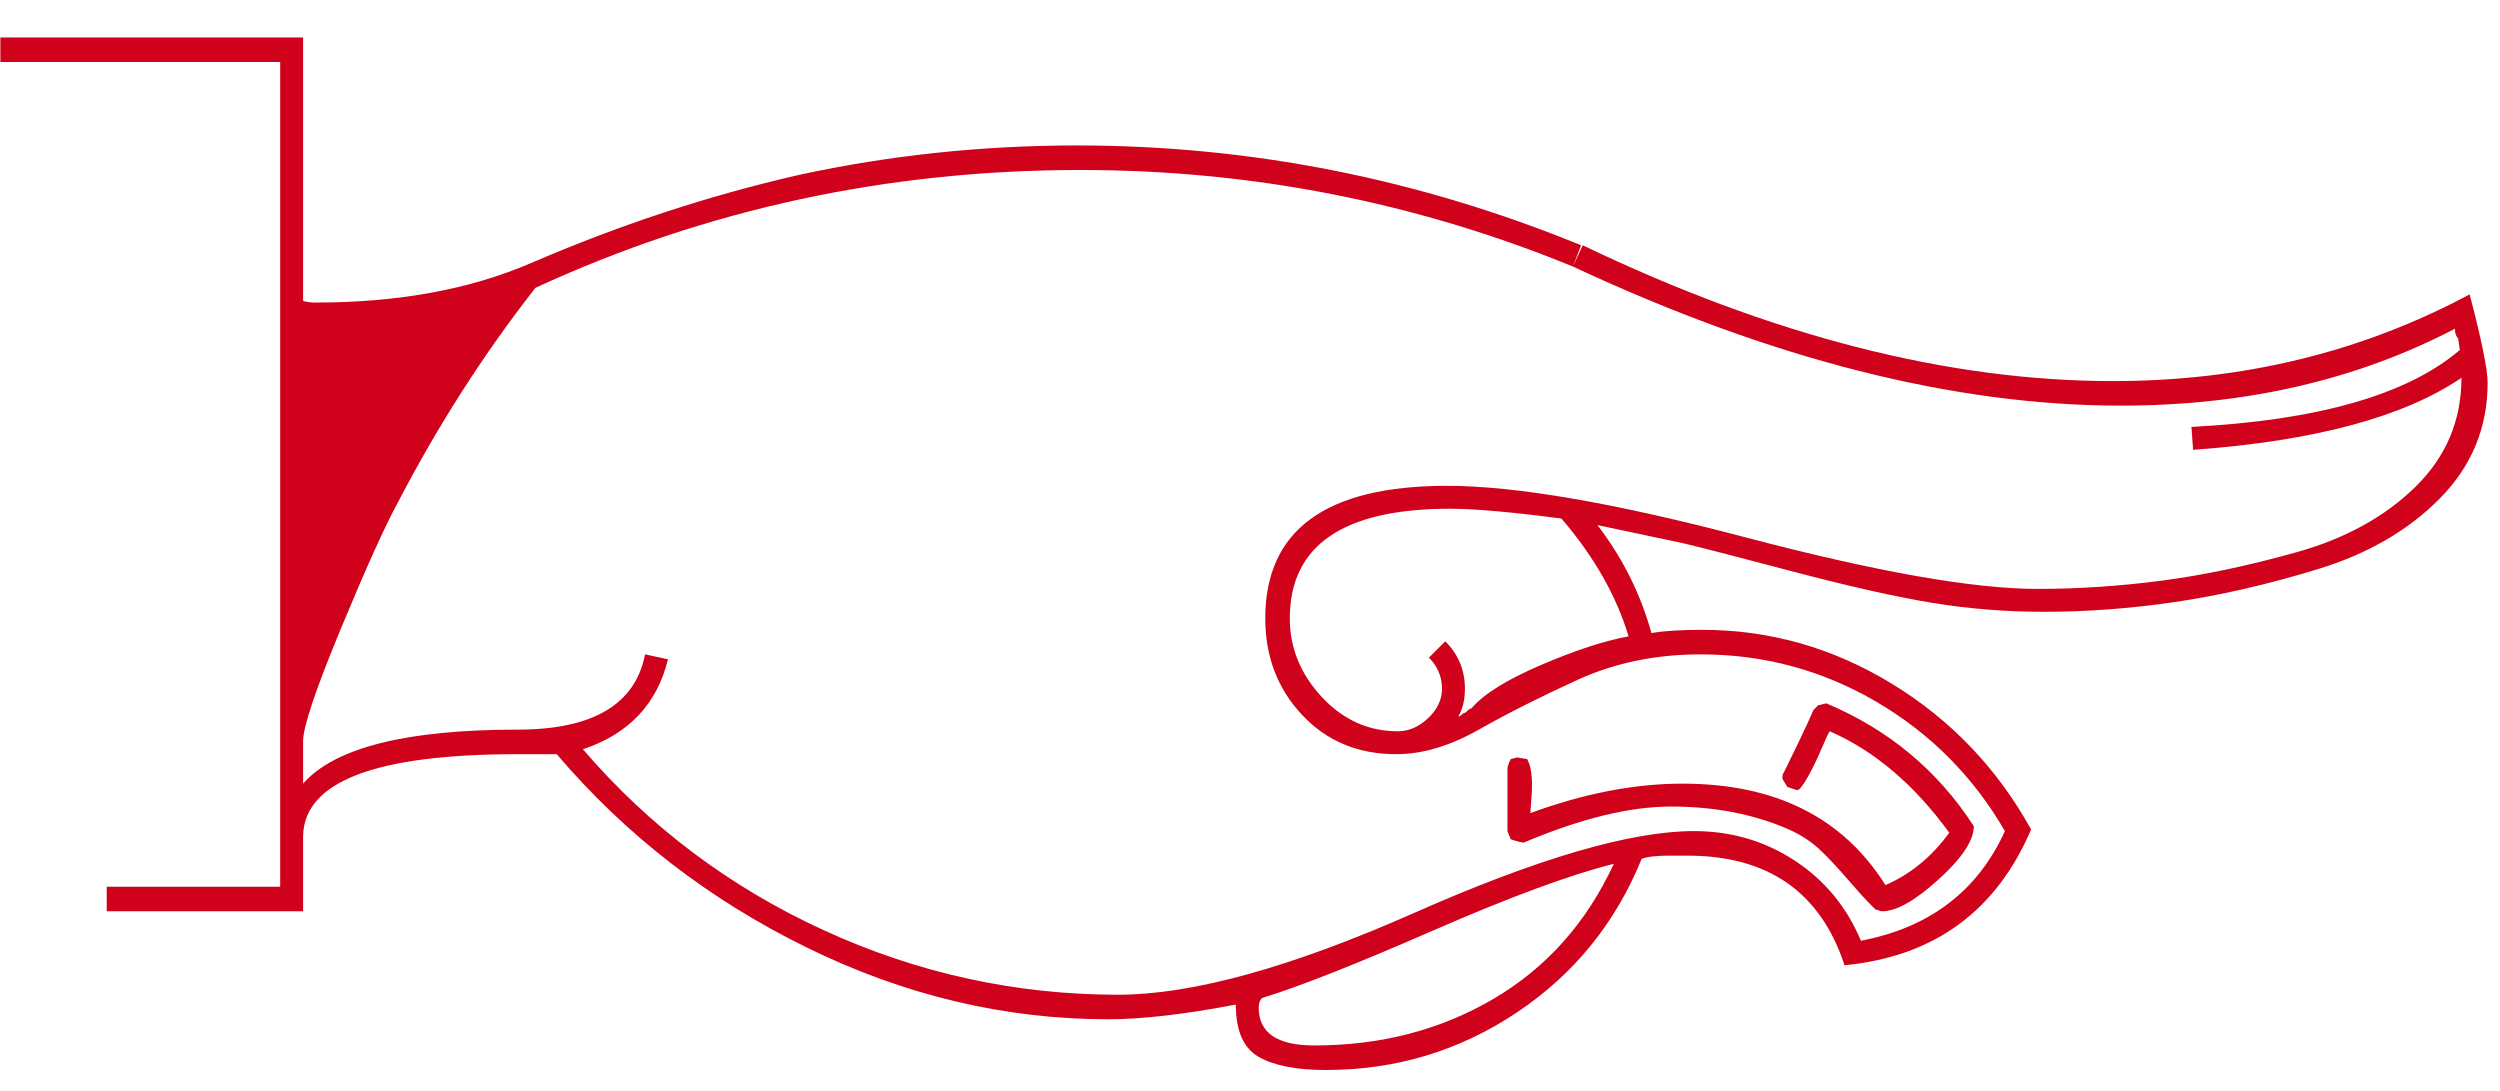 <?xml version="1.0" encoding="UTF-8" standalone="no"?>
<svg width="55px" height="24px" viewBox="0 0 55 24" version="1.1" xmlns="http://www.w3.org/2000/svg" xmlns:xlink="http://www.w3.org/1999/xlink">
    <!-- Generator: Sketch 43.1 (39012) - http://www.bohemiancoding.com/sketch -->
    <title>E</title>
    <desc>Created with Sketch.</desc>
    <defs></defs>
    <g id="Page-1" stroke="none" stroke-width="1" fill="none" fill-rule="evenodd">
        <path d="M54.728,1.364 L48.572,1.364 L48.572,19.508 L52.388,19.508 L52.388,20.048 L48.068,20.048 L48.068,18.392 C48.044,17.192 46.472,16.592 43.352,16.592 L42.488,16.592 C40.976,18.368 39.146,19.784 36.998,20.84 C34.85,21.896 32.636,22.424 30.356,22.424 C29.612,22.424 28.676,22.316 27.548,22.1 C27.548,22.676 27.38,23.06 27.044,23.252 C26.708,23.444 26.216,23.54 25.568,23.54 C24.032,23.54 22.634,23.12 21.374,22.28 C20.114,21.44 19.196,20.312 18.62,18.896 C18.5,18.848 18.296,18.824 18.008,18.824 L17.612,18.824 C15.836,18.824 14.684,19.628 14.156,21.236 C12.188,21.044 10.82,20.048 10.052,18.248 C10.796,16.904 11.816,15.836 13.112,15.044 C14.408,14.252 15.8,13.856 17.288,13.856 C17.768,13.856 18.14,13.88 18.404,13.928 C18.644,13.064 19.04,12.272 19.592,11.552 L17.72,11.948 C17.408,12.02 16.616,12.224 15.344,12.56 C14.072,12.896 13.034,13.13 12.23,13.262 C11.426,13.394 10.604,13.46 9.764,13.46 C8.828,13.46 7.868,13.388 6.884,13.244 C5.9,13.1 4.856,12.86 3.752,12.524 C2.648,12.188 1.748,11.666 1.052,10.958 C0.356,10.25 0.008,9.404 0.008,8.42 C0.008,8.132 0.14,7.484 0.404,6.476 C2.78,7.748 5.396,8.384 8.252,8.384 C11.876,8.384 15.764,7.388 19.916,5.396 L20.132,5.864 C15.764,7.904 11.744,8.924 8.072,8.924 C5.336,8.924 2.888,8.36 0.728,7.232 C0.728,7.328 0.704,7.4 0.656,7.448 L0.62,7.7 C1.772,8.684 3.74,9.248 6.524,9.392 L6.488,9.896 C3.824,9.704 1.856,9.176 0.584,8.312 C0.584,9.248 0.92,10.046 1.592,10.706 C2.264,11.366 3.134,11.846 4.202,12.146 C5.27,12.446 6.266,12.656 7.19,12.776 C8.114,12.896 9.02,12.956 9.908,12.956 C11.324,12.956 13.466,12.578 16.334,11.822 C19.202,11.066 21.392,10.688 22.904,10.688 C25.568,10.688 26.9,11.66 26.9,13.604 C26.9,14.444 26.63,15.152 26.09,15.728 C25.55,16.304 24.86,16.592 24.02,16.592 C23.444,16.592 22.838,16.412 22.202,16.052 C21.566,15.692 20.84,15.326 20.024,14.954 C19.208,14.582 18.308,14.396 17.324,14.396 C15.932,14.396 14.642,14.744 13.454,15.44 C12.266,16.136 11.324,17.084 10.628,18.284 C11.228,19.604 12.284,20.408 13.796,20.696 C14.108,19.952 14.594,19.364 15.254,18.932 C15.914,18.5 16.652,18.284 17.468,18.284 C18.86,18.284 20.912,18.884 23.624,20.084 C26.336,21.284 28.508,21.884 30.14,21.884 C32.396,21.884 34.556,21.41 36.62,20.462 C38.684,19.514 40.448,18.188 41.912,16.484 C40.904,16.148 40.28,15.488 40.04,14.504 L40.544,14.396 C40.76,15.5 41.696,16.052 43.352,16.052 C45.8,16.052 47.372,16.448 48.068,17.24 L48.068,16.304 C48.068,15.992 47.792,15.17 47.24,13.838 C46.688,12.506 46.268,11.576 45.98,11.048 C45.092,9.344 44.084,7.772 42.956,6.332 C39.212,4.604 35.216,3.74 30.968,3.74 C27.2,3.74 23.588,4.448 20.132,5.864 L19.952,5.396 C23.528,3.932 27.224,3.2 31.04,3.2 C33.128,3.2 35.168,3.416 37.16,3.848 C39.152,4.304 41.12,4.952 43.064,5.792 C44.408,6.368 45.98,6.656 47.78,6.656 C47.9,6.656 47.996,6.644 48.068,6.62 L48.068,0.824 L54.728,0.824 L54.728,1.364 Z M26.972,21.956 C26.18,21.716 24.932,21.224 23.228,20.48 C21.524,19.736 20.192,19.244 19.232,19.004 C19.832,20.3 20.714,21.29 21.878,21.974 C23.042,22.658 24.356,23 25.82,23 C26.636,23 27.044,22.724 27.044,22.172 C27.044,22.076 27.02,22.004 26.972,21.956 Z M26.36,13.604 C26.36,11.996 25.184,11.192 22.832,11.192 C22.304,11.192 21.488,11.264 20.384,11.408 C19.664,12.248 19.172,13.112 18.908,14 C19.436,14.096 20.078,14.306 20.834,14.63 C21.59,14.954 22.1,15.272 22.364,15.584 C22.388,15.584 22.418,15.602 22.454,15.638 C22.49,15.674 22.52,15.692 22.544,15.692 C22.592,15.74 22.628,15.764 22.652,15.764 C22.556,15.596 22.508,15.392 22.508,15.152 C22.508,14.744 22.652,14.396 22.94,14.108 L23.3,14.468 C23.108,14.66 23.012,14.888 23.012,15.152 C23.012,15.392 23.114,15.608 23.318,15.8 C23.522,15.992 23.744,16.088 23.984,16.088 C24.632,16.088 25.19,15.836 25.658,15.332 C26.126,14.828 26.36,14.252 26.36,13.604 Z M21.572,18.284 L21.5,18.464 C21.356,18.512 21.26,18.536 21.212,18.536 C19.964,18.008 18.884,17.744 17.972,17.744 C17.012,17.744 16.148,17.912 15.38,18.248 C15.116,18.368 14.894,18.512 14.714,18.68 C14.534,18.848 14.33,19.064 14.102,19.328 C13.874,19.592 13.7,19.784 13.58,19.904 L13.472,20.012 C13.448,20.012 13.424,20.018 13.4,20.03 C13.376,20.042 13.352,20.048 13.328,20.048 C13.016,20.048 12.602,19.814 12.086,19.346 C11.57,18.878 11.312,18.488 11.312,18.176 C12.104,16.952 13.184,16.052 14.552,15.476 C14.576,15.476 14.606,15.482 14.642,15.494 C14.678,15.506 14.708,15.512 14.732,15.512 L14.84,15.62 C14.912,15.788 15.02,16.022 15.164,16.322 C15.308,16.622 15.416,16.844 15.488,16.988 C15.512,17.012 15.524,17.06 15.524,17.132 L15.416,17.312 L15.2,17.384 C15.152,17.384 15.074,17.288 14.966,17.096 C14.858,16.904 14.756,16.694 14.66,16.466 C14.564,16.238 14.504,16.112 14.48,16.088 C13.496,16.52 12.62,17.264 11.852,18.32 C12.236,18.848 12.704,19.232 13.256,19.472 C14.192,17.984 15.68,17.24 17.72,17.24 C18.776,17.24 19.892,17.456 21.068,17.888 C21.068,17.864 21.062,17.78 21.05,17.636 C21.038,17.492 21.032,17.372 21.032,17.276 C21.032,17.012 21.068,16.82 21.14,16.7 L21.356,16.664 L21.5,16.7 C21.548,16.796 21.572,16.868 21.572,16.916 L21.572,18.284 Z" id="E" fill="#D0011B" transform="translate(27.368, 12.182) scale(-1, 1) translate(-27.368, -12.182) "></path>
    </g>
</svg>